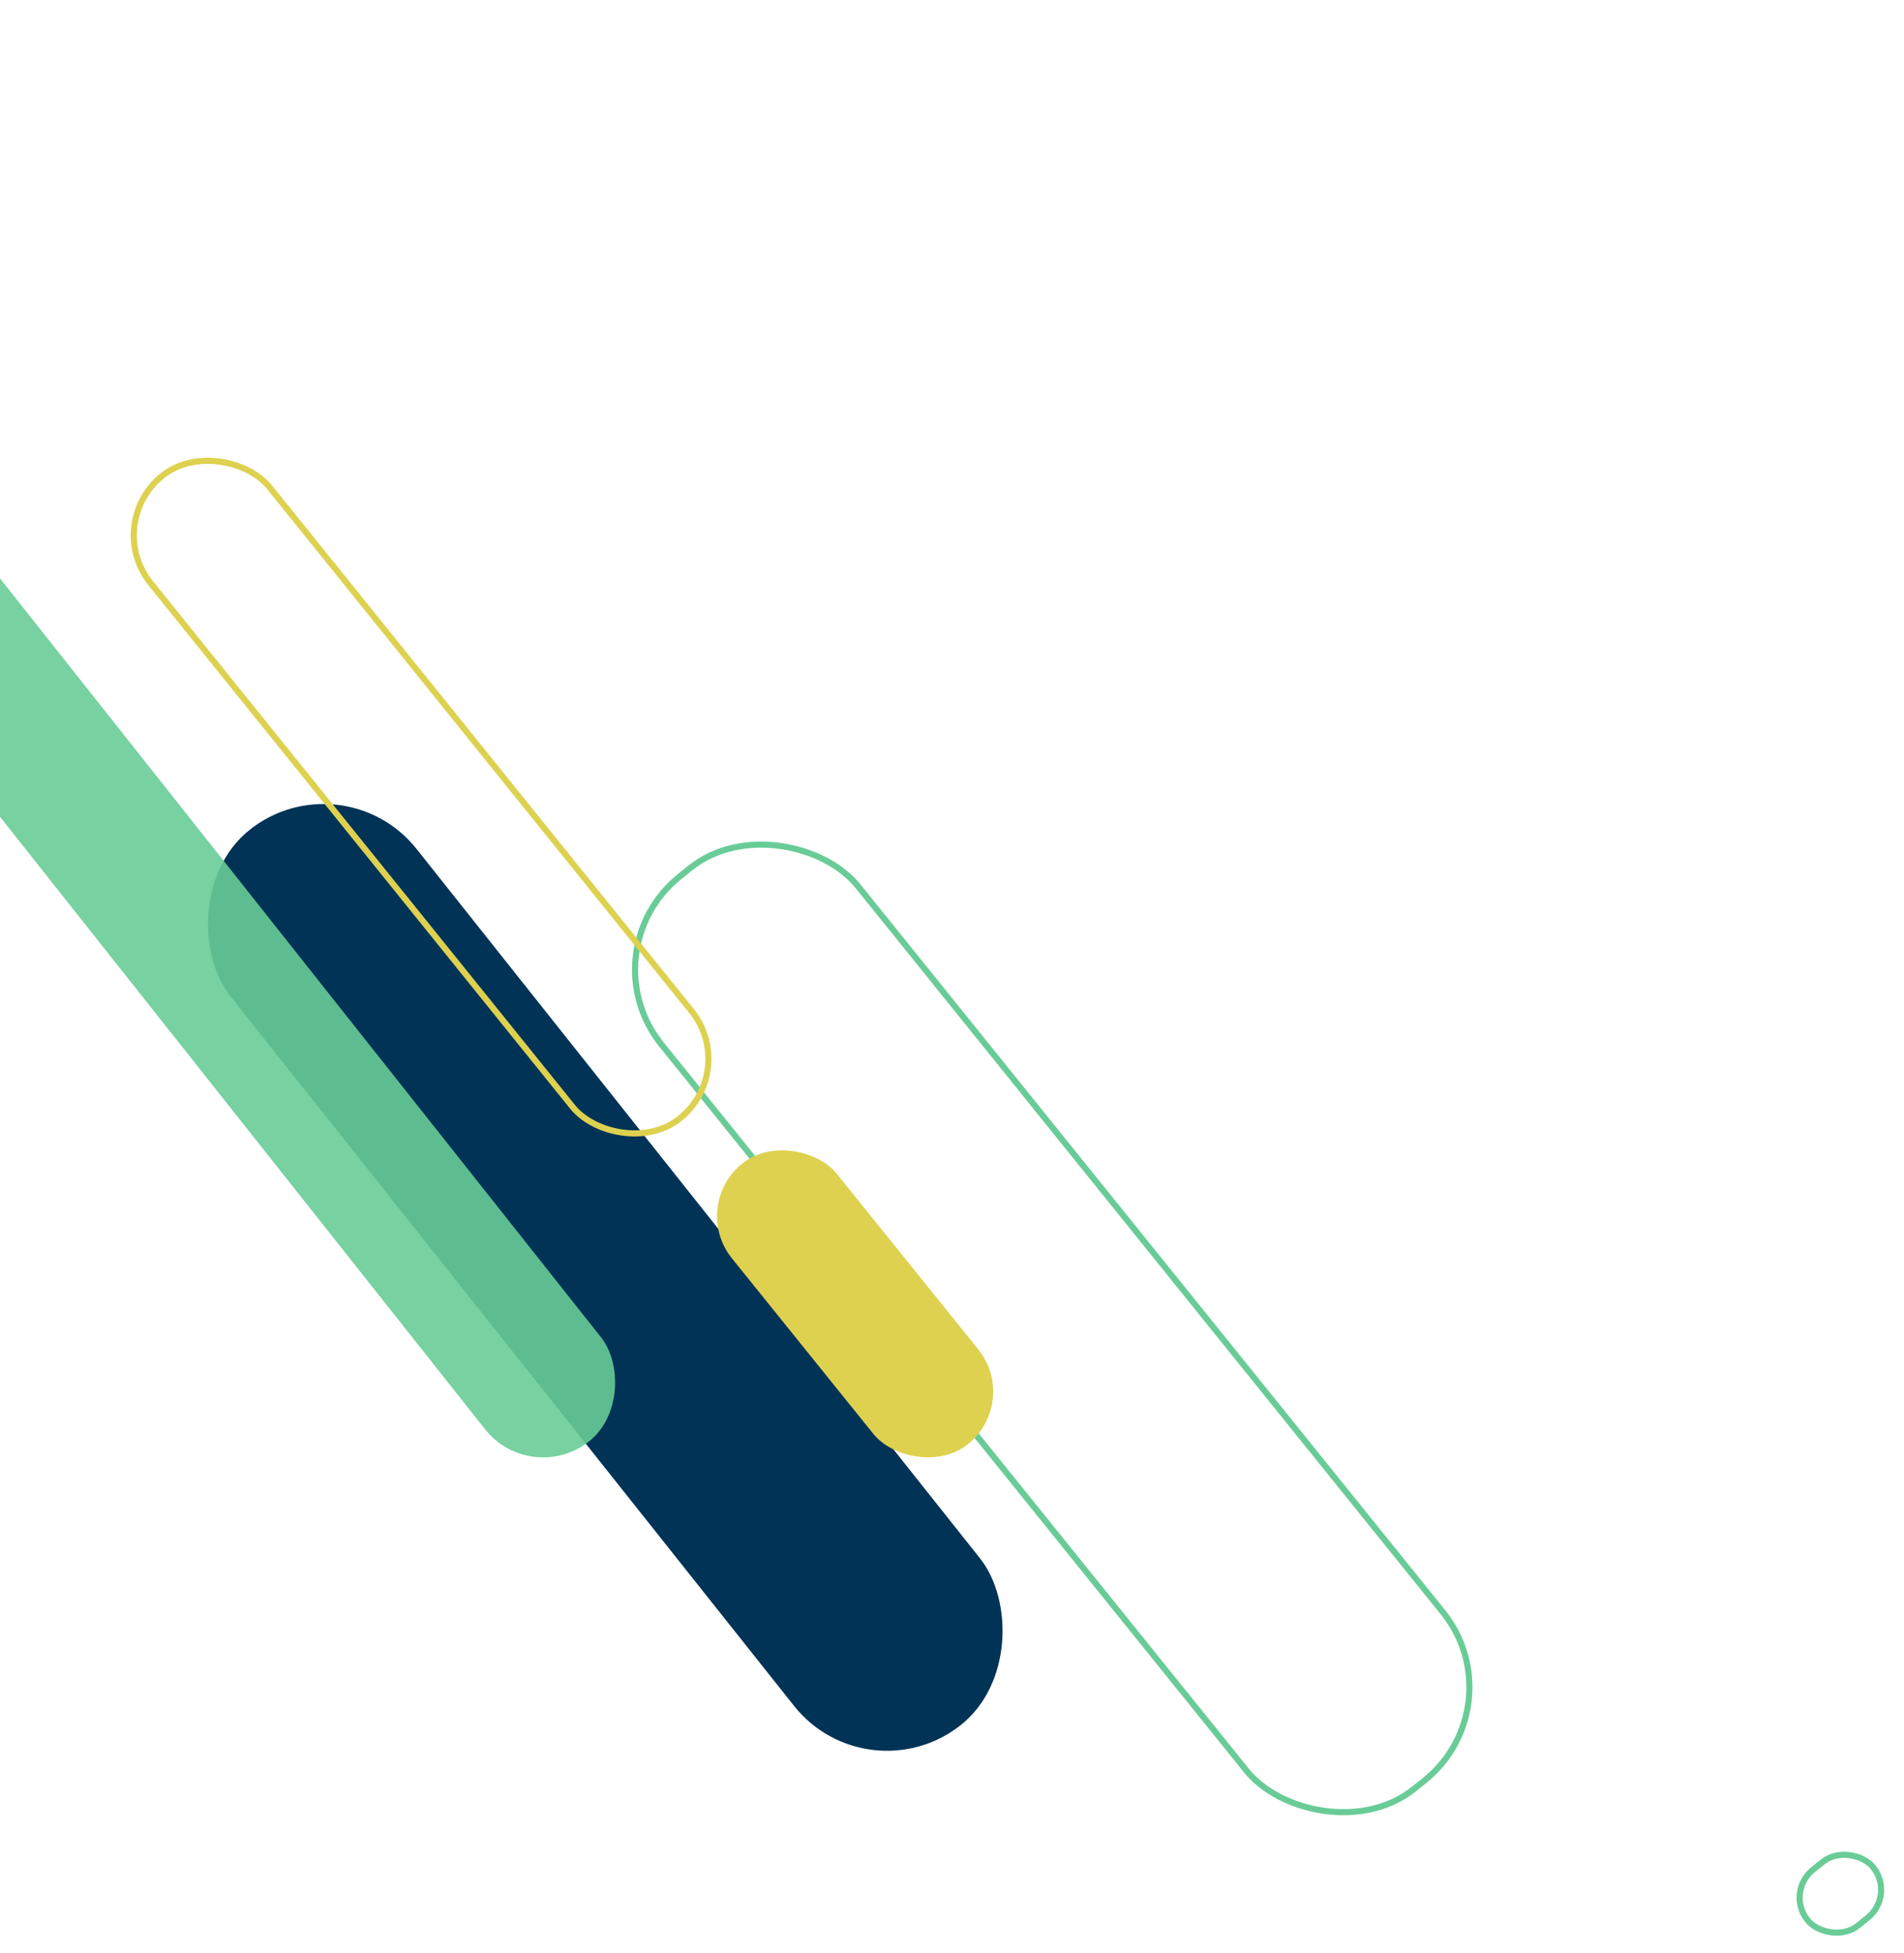 <svg width="311" height="319" viewBox="0 0 311 319" fill="none" xmlns="http://www.w3.org/2000/svg">
<rect x="247.93" y="278.501" width="41.216" height="191.295" rx="19.5" transform="rotate(141.139 247.93 278.501)" stroke="#69CC97"/>
<rect x="309.641" y="309.518" width="13.768" height="11.709" rx="5.854" transform="rotate(141.139 309.641 309.518)" stroke="#69CC97"/>
<rect x="-0.08" y="0.703" width="37.773" height="185.733" rx="18.887" transform="matrix(-0.783 0.622 0.622 0.783 55.392 123.66)" fill="#003356" stroke="#003356"/>
<rect x="120.774" y="174.823" width="24.949" height="134.765" rx="12.474" transform="rotate(141.139 120.774 174.823)" stroke="#DED14F"/>
<rect x="166.691" y="228.941" width="22.005" height="58.818" rx="11.003" transform="rotate(141.139 166.691 228.941)" fill="#DED14F"/>
<rect opacity="0.9" width="24.167" height="290.161" rx="12.083" transform="matrix(0.784 -0.621 -0.621 -0.784 86.742 242.906)" fill="#69CC97"/>
</svg>
